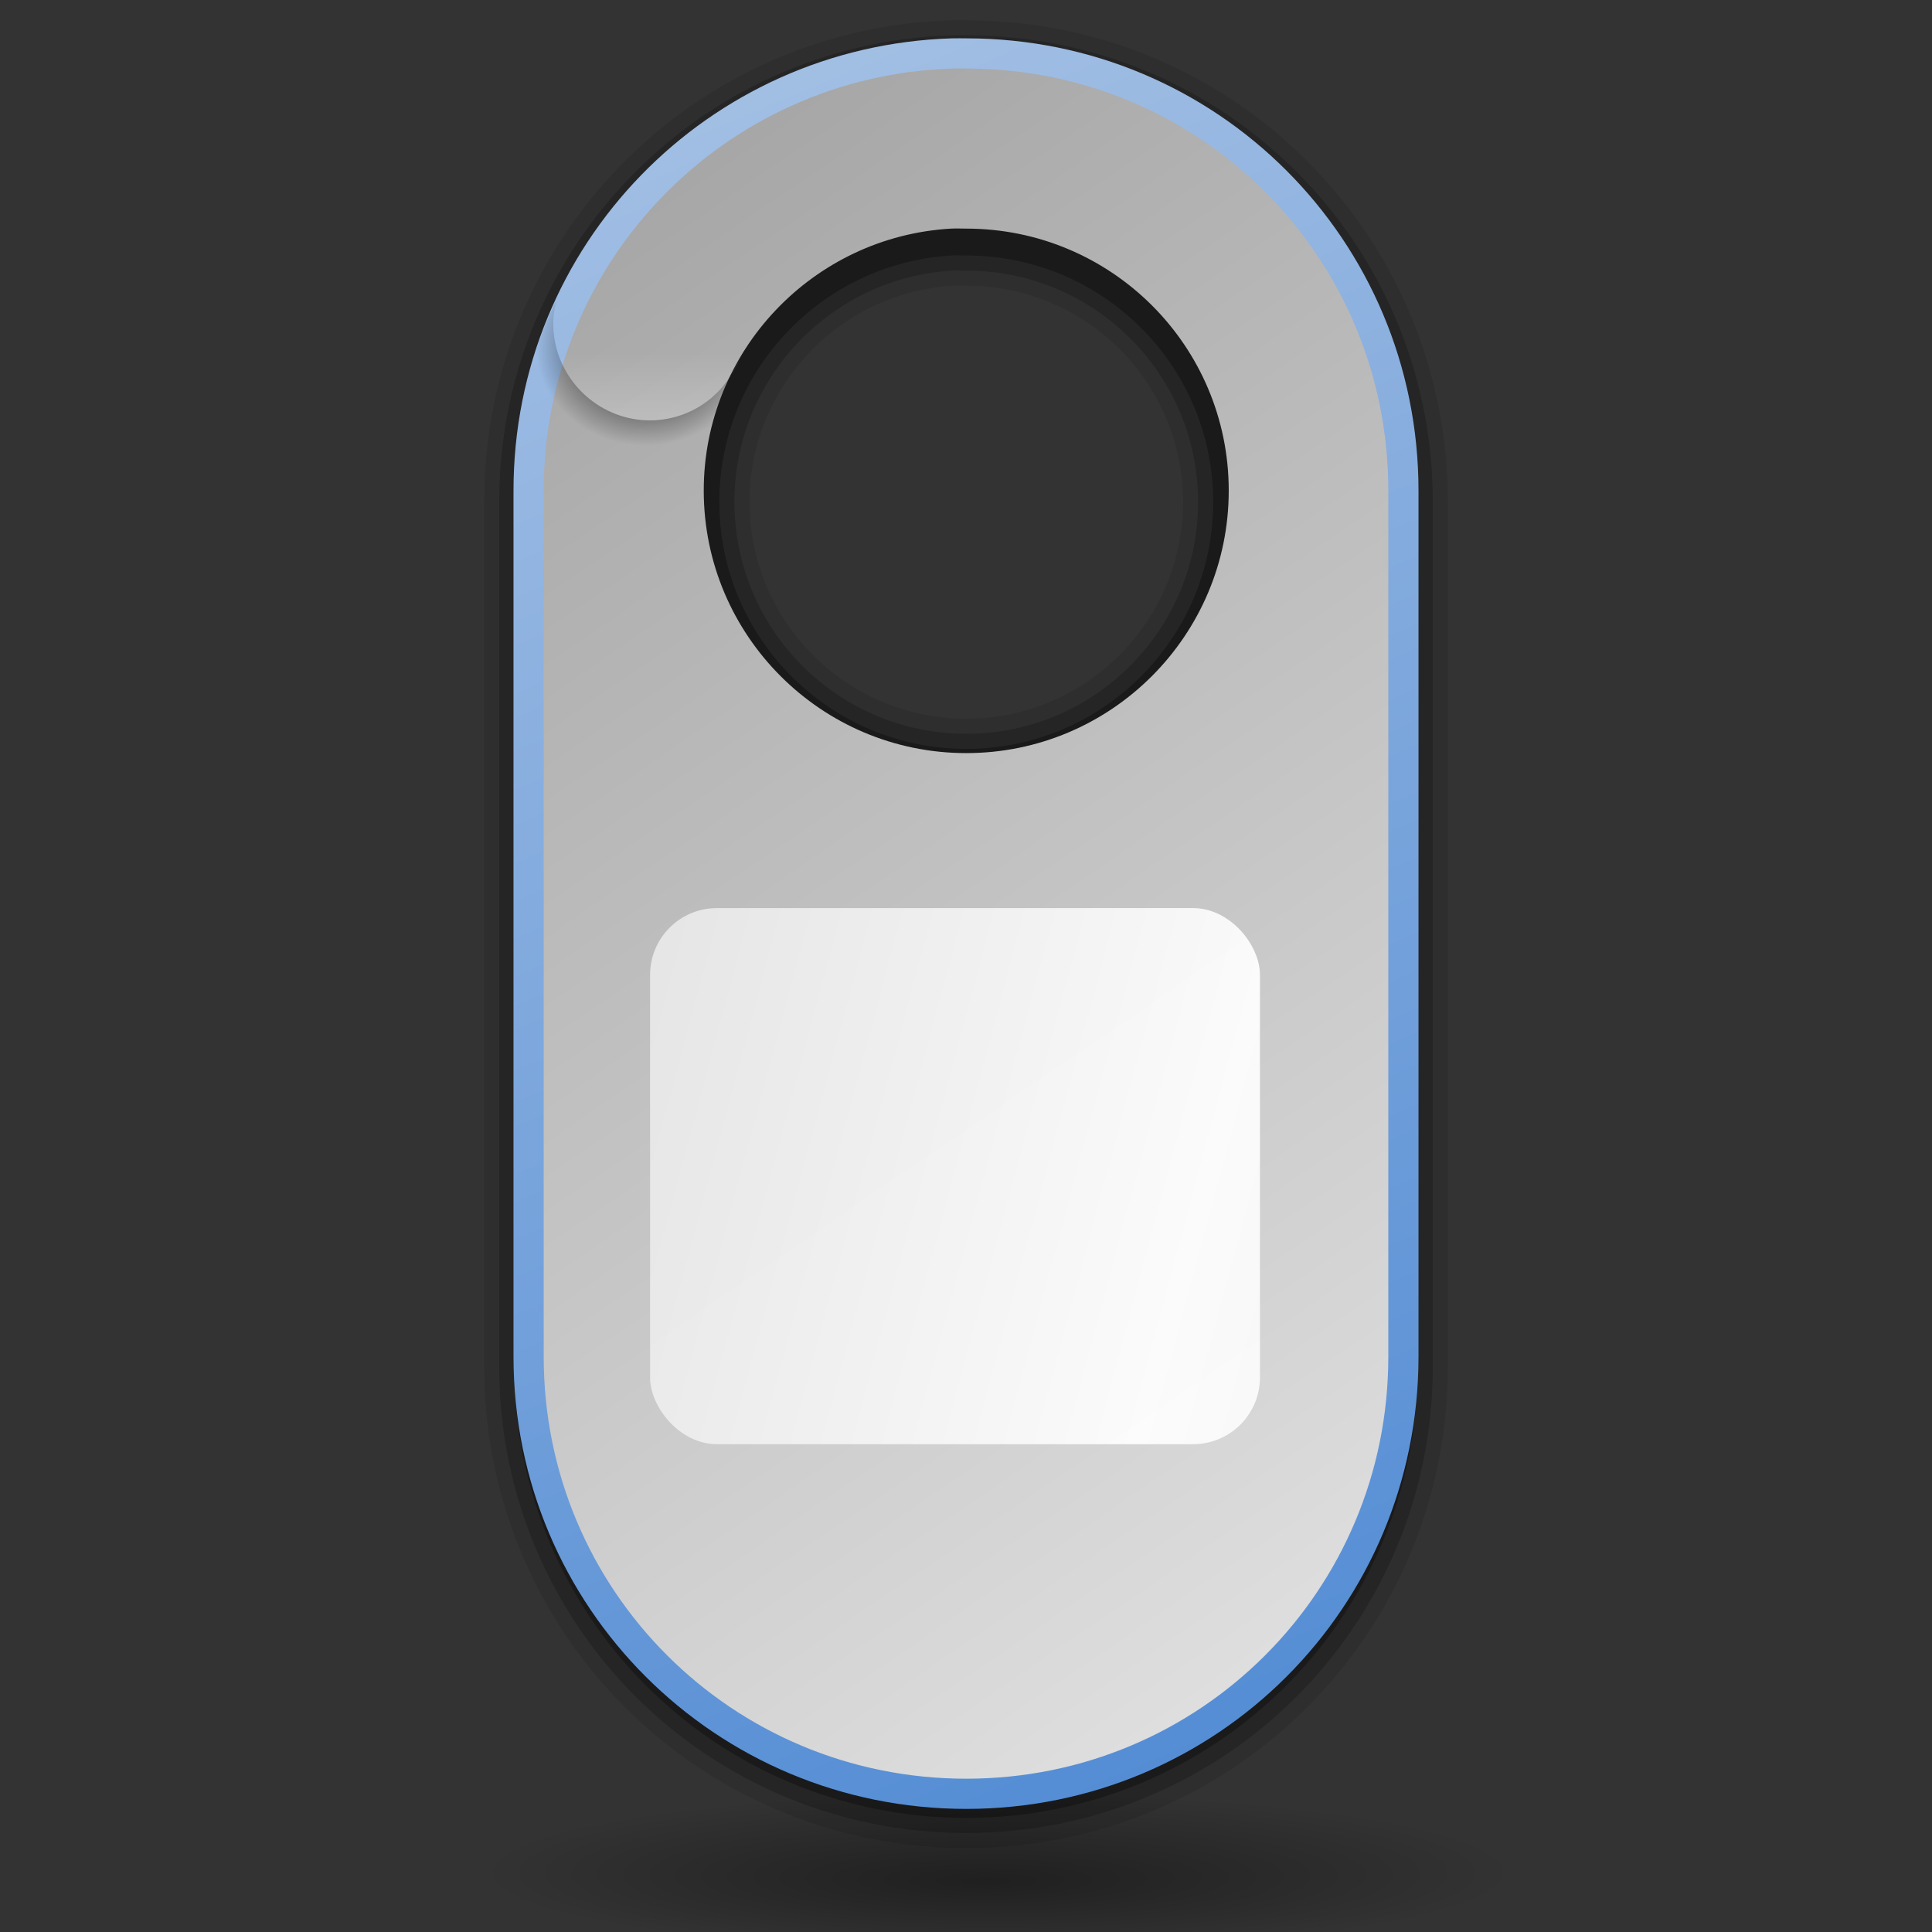 <?xml version="1.0" encoding="UTF-8" standalone="no"?>
<!-- Created with Inkscape (http://www.inkscape.org/) -->
<svg
   xmlns:dc="http://purl.org/dc/elements/1.1/"
   xmlns:cc="http://web.resource.org/cc/"
   xmlns:rdf="http://www.w3.org/1999/02/22-rdf-syntax-ns#"
   xmlns:svg="http://www.w3.org/2000/svg"
   xmlns="http://www.w3.org/2000/svg"
   xmlns:xlink="http://www.w3.org/1999/xlink"
   xmlns:sodipodi="http://inkscape.sourceforge.net/DTD/sodipodi-0.dtd"
   xmlns:inkscape="http://www.inkscape.org/namespaces/inkscape"
   width="128"
   height="128"
   id="svg1307"
   sodipodi:version="0.32"
   inkscape:version="0.43"
   version="1.0"
   sodipodi:docbase="/home/pinheiro/artwork/Oxygen/theme/svg/actions"
   sodipodi:docname="away_kopete.svg"
   inkscape:export-filename="/home/pinheiro/Documents/pics/new oxygen/svg/pen.png"
   inkscape:export-xdpi="90"
   inkscape:export-ydpi="90">
  <rect width="100%" height="100%" fill="#333333" stroke="none"/>
  <defs
     id="defs1309">
    <linearGradient
       inkscape:collect="always"
       id="linearGradient3551">
      <stop
         style="stop-color:#000000;stop-opacity:1;"
         offset="0"
         id="stop3553" />
      <stop
         style="stop-color:#000000;stop-opacity:0;"
         offset="1"
         id="stop3555" />
    </linearGradient>
    <linearGradient
       id="linearGradient3291"
       inkscape:collect="always">
      <stop
         id="stop3293"
         offset="0"
         style="stop-color:#000000;stop-opacity:1;" />
      <stop
         id="stop3295"
         offset="1"
         style="stop-color:#000000;stop-opacity:0;" />
    </linearGradient>
    <radialGradient
       id="radialGradient5323"
       cx="336.894"
       cy="-319.726"
       r="130.523"
       gradientTransform="matrix(0.198,0,-5.256355e-3,-0.198,-93.843,22.973)"
       gradientUnits="userSpaceOnUse">
      <stop
         offset="0"
         style="stop-color:#A4C0E4"
         id="stop5325" />
      <stop
         offset="1"
         style="stop-color:#4684d2;stop-opacity:1"
         id="stop5327" />
    </radialGradient>
    <radialGradient
       inkscape:collect="always"
       xlink:href="#linearGradient3291"
       id="radialGradient5518"
       gradientUnits="userSpaceOnUse"
       gradientTransform="matrix(1,0,0,0.198,-2.554293e-14,92.822)"
       cx="63.912"
       cy="115.709"
       fx="62.273"
       fy="123.445"
       r="63.912" />
    <linearGradient
       id="linearGradient3149">
      <stop
         id="stop3151"
         offset="0"
         style="stop-color:#8e8e8e;stop-opacity:1;" />
      <stop
         id="stop3153"
         offset="1"
         style="stop-color:#f8f8f8;stop-opacity:1;" />
    </linearGradient>
    <linearGradient
       id="linearGradient5076"
       inkscape:collect="always">
      <stop
         id="stop5078"
         offset="0"
         style="stop-color:#ffffff;stop-opacity:1;" />
      <stop
         id="stop5080"
         offset="1"
         style="stop-color:#ffffff;stop-opacity:0;" />
    </linearGradient>
    <linearGradient
       id="linearGradient3954">
      <stop
         id="stop3956"
         offset="0"
         style="stop-color:#b3b3b3;stop-opacity:1;" />
      <stop
         style="stop-color:#ffffff;stop-opacity:1;"
         offset="0.529"
         id="stop3962" />
      <stop
         id="stop3958"
         offset="1"
         style="stop-color:#c5c5c5;stop-opacity:1;" />
    </linearGradient>
    <linearGradient
       inkscape:collect="always"
       xlink:href="#linearGradient3954"
       id="linearGradient3530"
       gradientUnits="userSpaceOnUse"
       x1="-52.629"
       y1="51.967"
       x2="195.63"
       y2="118.487"
       gradientTransform="translate(-1.172,0)" />
    <linearGradient
       inkscape:collect="always"
       xlink:href="#radialGradient5323"
       id="linearGradient3533"
       gradientUnits="userSpaceOnUse"
       x1="44.041"
       y1="4.857"
       x2="97.806"
       y2="131.68"
       gradientTransform="translate(-1.172,0)" />
    <linearGradient
       inkscape:collect="always"
       xlink:href="#linearGradient3149"
       id="linearGradient3536"
       gradientUnits="userSpaceOnUse"
       gradientTransform="matrix(0.973,0,0,0.973,0.612,3.252)"
       x1="5.294"
       y1="-21.835"
       x2="120.331"
       y2="146.575" />
    <radialGradient
       inkscape:collect="always"
       xlink:href="#linearGradient3551"
       id="radialGradient3557"
       cx="1.002"
       cy="20.469"
       fx="1.002"
       fy="20.469"
       r="6.719"
       gradientTransform="matrix(1.082,1.797863e-17,2.234873e-17,0.981,41.691,2.874)"
       gradientUnits="userSpaceOnUse" />
    <linearGradient
       inkscape:collect="always"
       xlink:href="#linearGradient5076"
       id="linearGradient3561"
       x1="41.562"
       y1="47.524"
       x2="41.562"
       y2="23.373"
       gradientUnits="userSpaceOnUse" />
  </defs>
  <sodipodi:namedview
     id="base"
     pagecolor="#ffffff"
     bordercolor="#666666"
     borderopacity="1.0"
     inkscape:pageopacity="0.0"
     inkscape:pageshadow="2"
     inkscape:zoom="3.0159604"
     inkscape:cx="43.320377"
     inkscape:cy="98.653886"
     inkscape:current-layer="layer1"
     showgrid="false"
     inkscape:document-units="px"
     inkscape:grid-bbox="true"
     guidetolerance="0.1px"
     showguides="true"
     inkscape:guide-bbox="true"
     inkscape:window-width="1566"
     inkscape:window-height="1043"
     inkscape:window-x="353"
     inkscape:window-y="111"
     fill="#d3d7cf">
    <sodipodi:guide
       orientation="horizontal"
       position="32.487"
       id="guide2204" />
    <sodipodi:guide
       orientation="vertical"
       position="-47.775"
       id="guide5419" />
    <sodipodi:guide
       orientation="horizontal"
       position="92.61"
       id="guide1711" />
  </sodipodi:namedview>
  <g
     id="layer1"
     inkscape:label="Layer 1"
     inkscape:groupmode="layer">
    <path
       sodipodi:nodetypes="ccc"
       id="path2276"
       d="M 50.893,3.281 L 50.893,0.487 L 50.893,3.281 z "
       style="fill:#ffffff;fill-opacity:0.757;fill-rule:nonzero;stroke:none;stroke-width:0.5;stroke-linecap:round;stroke-linejoin:round;stroke-miterlimit:4;stroke-dasharray:none;stroke-dashoffset:4;stroke-opacity:1" />
    <path
       sodipodi:nodetypes="ccc"
       id="path1987"
       d="M -21.592,-220.624 L -21.592,-223.419 L -21.592,-220.624 z "
       style="fill:#ffffff;fill-opacity:0.757;fill-rule:nonzero;stroke:none;stroke-width:0.5;stroke-linecap:round;stroke-linejoin:round;stroke-miterlimit:4;stroke-dasharray:none;stroke-dashoffset:4;stroke-opacity:1" />
    <path
       sodipodi:nodetypes="ccc"
       id="path1747"
       d="M 26.205,-335.948 L 26.205,-338.743 L 26.205,-335.948 z "
       style="fill:#ffffff;fill-opacity:0.757;fill-rule:nonzero;stroke:none;stroke-width:0.5;stroke-linecap:round;stroke-linejoin:round;stroke-miterlimit:4;stroke-dasharray:none;stroke-dashoffset:4;stroke-opacity:1" />
    <rect
       style="opacity:0.578;fill:#ffffff;fill-opacity:1;fill-rule:nonzero;stroke:none;stroke-width:3.632;stroke-linecap:round;stroke-linejoin:round;stroke-miterlimit:4;stroke-dasharray:none;stroke-dashoffset:4;stroke-opacity:1"
       id="rect1327"
       width="1"
       height="0"
       x="15.057"
       y="-308.205" />
    <path
       sodipodi:type="arc"
       style="opacity:0.381;fill:url(#radialGradient5518);fill-opacity:1;fill-rule:nonzero;stroke:none;stroke-width:0;stroke-linecap:round;stroke-linejoin:round;stroke-miterlimit:4;stroke-dasharray:none;stroke-dashoffset:4;stroke-opacity:1"
       id="path3289"
       sodipodi:cx="63.912209"
       sodipodi:cy="115.70919"
       sodipodi:rx="63.912209"
       sodipodi:ry="12.641975"
       d="M 127.824 115.709 A 63.912 12.642 0 1 1  0,115.709 A 63.912 12.642 0 1 1  127.824 115.709 z"
       transform="matrix(0.537,0,0,0.417,31.815,75.766)" />
    <path
       id="path3502"
       d="M 63.08,4.344 C 47.489,4.835 35.073,17.541 35.073,33.255 L 35.073,90.529 C 35.073,106.557 47.988,119.44 64.016,119.44 C 80.044,119.44 92.927,106.557 92.927,90.529 L 92.927,33.255 C 92.927,17.228 80.044,4.344 64.016,4.344 C 63.703,4.344 63.391,4.335 63.08,4.344 z M 63.016,15.928 C 63.348,15.909 63.679,15.928 64.016,15.928 C 73.598,15.928 81.376,23.674 81.376,33.255 C 81.376,42.837 73.598,50.615 64.016,50.615 C 54.434,50.615 46.657,42.837 46.657,33.255 C 46.657,24.01 53.9,16.449 63.016,15.928 z "
       style="opacity:0.1;fill:none;fill-opacity:1;fill-rule:nonzero;stroke:#000000;stroke-width:6;stroke-linecap:round;stroke-linejoin:round;stroke-miterlimit:4;stroke-dasharray:none;stroke-dashoffset:4;stroke-opacity:1" />
    <path
       style="opacity:0.2;fill:none;fill-opacity:1;fill-rule:nonzero;stroke:#000000;stroke-width:4;stroke-linecap:round;stroke-linejoin:round;stroke-miterlimit:4;stroke-dasharray:none;stroke-dashoffset:4;stroke-opacity:1"
       d="M 63.08,4.344 C 47.489,4.835 35.073,17.541 35.073,33.255 L 35.073,90.529 C 35.073,106.557 47.988,119.44 64.016,119.44 C 80.044,119.44 92.927,106.557 92.927,90.529 L 92.927,33.255 C 92.927,17.228 80.044,4.344 64.016,4.344 C 63.703,4.344 63.391,4.335 63.08,4.344 z M 63.016,15.928 C 63.348,15.909 63.679,15.928 64.016,15.928 C 73.598,15.928 81.376,23.674 81.376,33.255 C 81.376,42.837 73.598,50.615 64.016,50.615 C 54.434,50.615 46.657,42.837 46.657,33.255 C 46.657,24.01 53.9,16.449 63.016,15.928 z "
       id="path3500" />
    <path
       id="path3498"
       d="M 63.08,4.344 C 47.489,4.835 35.073,17.541 35.073,33.255 L 35.073,90.529 C 35.073,106.557 47.988,119.44 64.016,119.44 C 80.044,119.44 92.927,106.557 92.927,90.529 L 92.927,33.255 C 92.927,17.228 80.044,4.344 64.016,4.344 C 63.703,4.344 63.391,4.335 63.08,4.344 z M 63.016,15.928 C 63.348,15.909 63.679,15.928 64.016,15.928 C 73.598,15.928 81.376,23.674 81.376,33.255 C 81.376,42.837 73.598,50.615 64.016,50.615 C 54.434,50.615 46.657,42.837 46.657,33.255 C 46.657,24.01 53.9,16.449 63.016,15.928 z "
       style="opacity:0.3;fill:none;fill-opacity:1;fill-rule:nonzero;stroke:#000000;stroke-width:2;stroke-linecap:round;stroke-linejoin:round;stroke-miterlimit:4;stroke-dasharray:none;stroke-dashoffset:4;stroke-opacity:1" />
    <path
       style="fill:url(#linearGradient3536);fill-opacity:1;fill-rule:nonzero;stroke:none;stroke-width:7.5;stroke-linecap:round;stroke-linejoin:round;stroke-miterlimit:4;stroke-dasharray:none;stroke-dashoffset:4;stroke-opacity:1"
       d="M 63.079,3.541 C 47.459,4.032 35.021,16.761 35.021,32.504 L 35.021,89.881 C 35.021,105.937 47.96,118.844 64.016,118.844 C 80.073,118.844 92.979,105.937 92.979,89.881 L 92.979,32.504 C 92.979,16.448 80.073,3.541 64.016,3.541 C 63.703,3.541 63.39,3.531 63.079,3.541 z M 63.014,15.146 C 63.347,15.127 63.679,15.146 64.016,15.146 C 73.615,15.146 81.407,22.905 81.407,32.504 C 81.407,42.103 73.615,49.895 64.016,49.895 C 54.417,49.895 46.625,42.103 46.625,32.504 C 46.625,23.242 53.882,15.667 63.014,15.146 z "
       id="rect1707" />
    <path
       id="path3480"
       d="M 63.079,3.541 C 47.459,4.032 35.021,16.761 35.021,32.504 L 35.021,89.881 C 35.021,105.937 47.96,118.844 64.016,118.844 C 80.073,118.844 92.979,105.937 92.979,89.881 L 92.979,32.504 C 92.979,16.448 80.073,3.541 64.016,3.541 C 63.703,3.541 63.39,3.531 63.079,3.541 z "
       style="fill:none;fill-opacity:1;fill-rule:nonzero;stroke:url(#linearGradient3533);stroke-width:2;stroke-linecap:round;stroke-linejoin:round;stroke-miterlimit:4;stroke-dasharray:none;stroke-dashoffset:4;stroke-opacity:1"
       sodipodi:nodetypes="cccsccsc" />
    <rect
       style="opacity:0.917;fill:url(#linearGradient3530);fill-opacity:1;fill-rule:nonzero;stroke:none;stroke-width:10;stroke-linecap:round;stroke-linejoin:round;stroke-miterlimit:4;stroke-dasharray:none;stroke-dashoffset:4;stroke-opacity:1"
       id="rect2664"
       width="40.406"
       height="35.517"
       x="43.069"
       y="60.164"
       ry="4.424"
       rx="4.424" />
    <path
       style="fill:url(#radialGradient3557);fill-opacity:1;fill-rule:nonzero;stroke:none;stroke-width:7.5;stroke-linecap:round;stroke-linejoin:round;stroke-miterlimit:4;stroke-dasharray:none;stroke-dashoffset:4;stroke-opacity:1;opacity:1"
       d="M 46.427,33.292 C 46.427,30.276 47.127,27.43 48.389,24.902 C 46.712,27.612 43.192,28.635 40.271,27.203 C 37.492,25.84 36.068,22.701 36.888,19.828 C 34.957,23.903 33.843,28.467 33.843,33.292 C 33.843,33.292 46.427,43.683 46.427,33.292 z "
       id="path3541"
       sodipodi:nodetypes="ccsccs" />
    <path
       sodipodi:nodetypes="cscc"
       id="path3559"
       d="M 48.389,24.902 C 46.712,27.612 43.192,28.635 40.271,27.203 C 37.492,25.84 36.068,22.701 36.888,19.828 C 37.536,17.895 52.9,19.106 48.389,24.902 z "
       style="fill:url(#linearGradient3561);fill-opacity:1.0;fill-rule:nonzero;stroke:none;stroke-width:7.5;stroke-linecap:round;stroke-linejoin:round;stroke-miterlimit:4;stroke-dasharray:none;stroke-dashoffset:4;stroke-opacity:1;opacity:1" />
  </g>
</svg>

